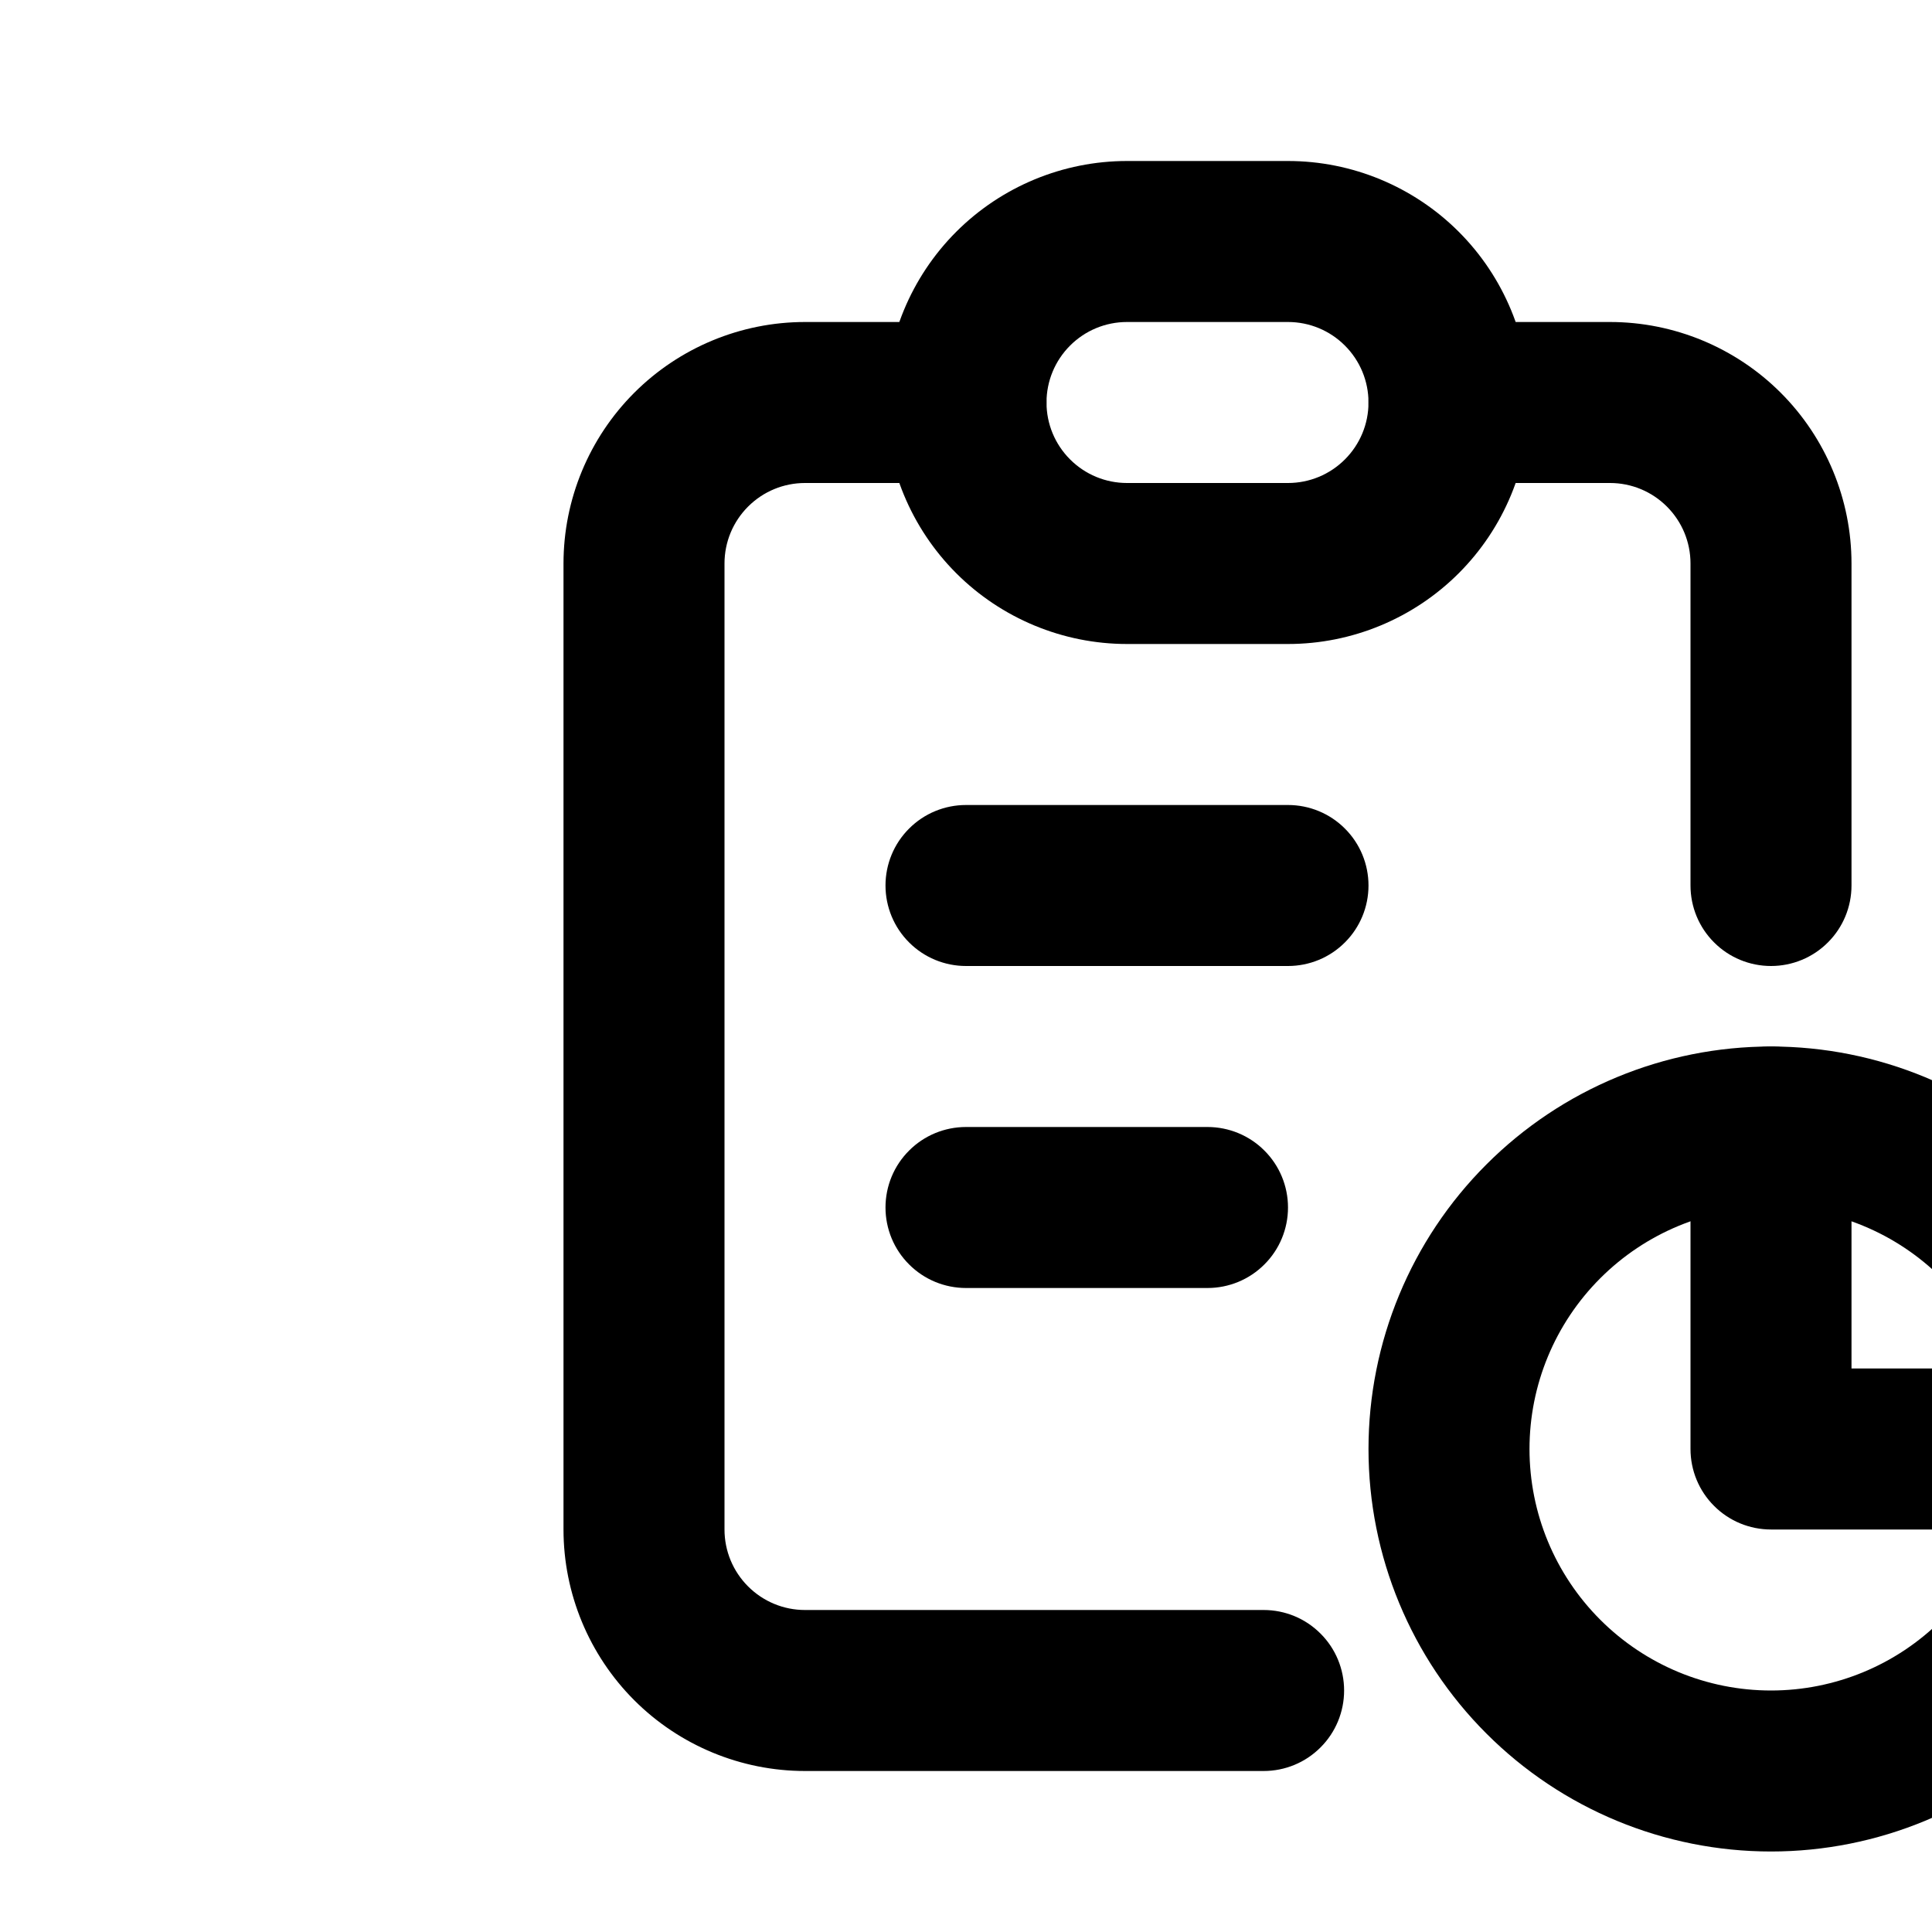 <svg width="24" height="24" viewBox="0 0 24 24" fill="none" xmlns="http://www.w3.org/2000/svg">
<g clip-path="url(#clip0_19819_1324)">
<mask id="mask0_19819_1324" style="mask-type:luminance" maskUnits="userSpaceOnUse" x="4" y="0" width="24" height="24">
<path d="M28 0H4V24H28V0Z" fill="white"/>
</mask>
<g mask="url(#mask0_19819_1324)">
<path d="M10 4C9.205 4 8.441 4.317 7.879 4.879C7.317 5.441 7 6.205 7 7V19C7 19.795 7.317 20.559 7.879 21.121C8.441 21.683 9.205 22 10 22H15.697C15.963 22 16.217 21.895 16.404 21.707C16.592 21.52 16.697 21.265 16.697 21C16.697 20.735 16.592 20.48 16.404 20.293C16.217 20.105 15.963 20 15.697 20H10C9.734 20 9.481 19.895 9.293 19.707C9.105 19.519 9 19.266 9 19V7C9 6.734 9.105 6.481 9.293 6.293C9.481 6.105 9.734 6 10 6H12C12.265 6 12.52 5.895 12.707 5.707C12.895 5.52 13 5.265 13 5C13 4.735 12.895 4.48 12.707 4.293C12.52 4.105 12.265 4 12 4H10Z" fill="black"/>
<path d="M22 13C21.735 13 21.48 13.105 21.293 13.293C21.105 13.48 21 13.735 21 14V18C21 18.265 21.105 18.52 21.293 18.707C21.48 18.895 21.735 19 22 19H26C26.265 19 26.52 18.895 26.707 18.707C26.895 18.52 27 18.265 27 18C27 17.735 26.895 17.48 26.707 17.293C26.52 17.105 26.265 17 26 17H23V14C23 13.735 22.895 13.48 22.707 13.293C22.52 13.105 22.265 13 22 13Z" fill="black"/>
<path d="M18 4C17.735 4 17.48 4.105 17.293 4.293C17.105 4.48 17 4.735 17 5C17 5.265 17.105 5.52 17.293 5.707C17.48 5.895 17.735 6 18 6H20C20.266 6 20.519 6.105 20.707 6.293C20.895 6.481 21 6.734 21 7V11C21 11.265 21.105 11.52 21.293 11.707C21.48 11.895 21.735 12 22 12C22.265 12 22.52 11.895 22.707 11.707C22.895 11.52 23 11.265 23 11V7C23 6.205 22.683 5.441 22.121 4.879C21.559 4.317 20.795 4 20 4H18Z" fill="black"/>
<path d="M14 2C13.205 2 12.441 2.317 11.879 2.879C11.317 3.441 11 4.205 11 5C11 5.795 11.317 6.559 11.879 7.121C12.441 7.683 13.205 8 14 8H16C16.795 8 17.559 7.683 18.121 7.121C18.683 6.559 19 5.795 19 5C19 4.205 18.683 3.441 18.121 2.879C17.559 2.317 16.795 2 16 2H14ZM14 4H16C16.266 4 16.519 4.105 16.707 4.293C16.895 4.481 17 4.734 17 5C17 5.266 16.895 5.519 16.707 5.707C16.519 5.895 16.266 6 16 6H14C13.734 6 13.481 5.895 13.293 5.707C13.105 5.519 13 5.266 13 5C13 4.734 13.105 4.481 13.293 4.293C13.481 4.105 13.734 4 14 4Z" fill="black"/>
<path d="M22 13C20.674 13 19.402 13.527 18.465 14.465C17.527 15.402 17 16.674 17 18C17 19.326 17.527 20.598 18.465 21.535C19.402 22.473 20.674 23 22 23C23.326 23 24.598 22.473 25.535 21.535C26.473 20.598 27 19.326 27 18C27 16.674 26.473 15.402 25.535 14.465C24.598 13.527 23.326 13 22 13ZM22 15C22.796 15 23.558 15.316 24.121 15.879C24.684 16.442 25 17.204 25 18C25 18.796 24.684 19.558 24.121 20.121C23.558 20.684 22.796 21 22 21C21.204 21 20.442 20.684 19.879 20.121C19.316 19.558 19 18.796 19 18C19 17.204 19.316 16.442 19.879 15.879C20.442 15.316 21.204 15 22 15Z" fill="black"/>
<path d="M12 10C11.735 10 11.48 10.105 11.293 10.293C11.105 10.48 11 10.735 11 11C11 11.265 11.105 11.52 11.293 11.707C11.48 11.895 11.735 12 12 12H16C16.265 12 16.52 11.895 16.707 11.707C16.895 11.52 17 11.265 17 11C17 10.735 16.895 10.48 16.707 10.293C16.52 10.105 16.265 10 16 10H12Z" fill="black"/>
<path d="M12 14C11.735 14 11.48 14.105 11.293 14.293C11.105 14.48 11 14.735 11 15C11 15.265 11.105 15.52 11.293 15.707C11.48 15.895 11.735 16 12 16H15C15.265 16 15.52 15.895 15.707 15.707C15.895 15.52 16 15.265 16 15C16 14.735 15.895 14.48 15.707 14.293C15.52 14.105 15.265 14 15 14H12Z" fill="black"/>
</g>
</g>
<defs>
<clipPath id="clip0_19819_1324">
<rect width="24" height="24" fill="white"/>
</clipPath>
</defs>
</svg>
